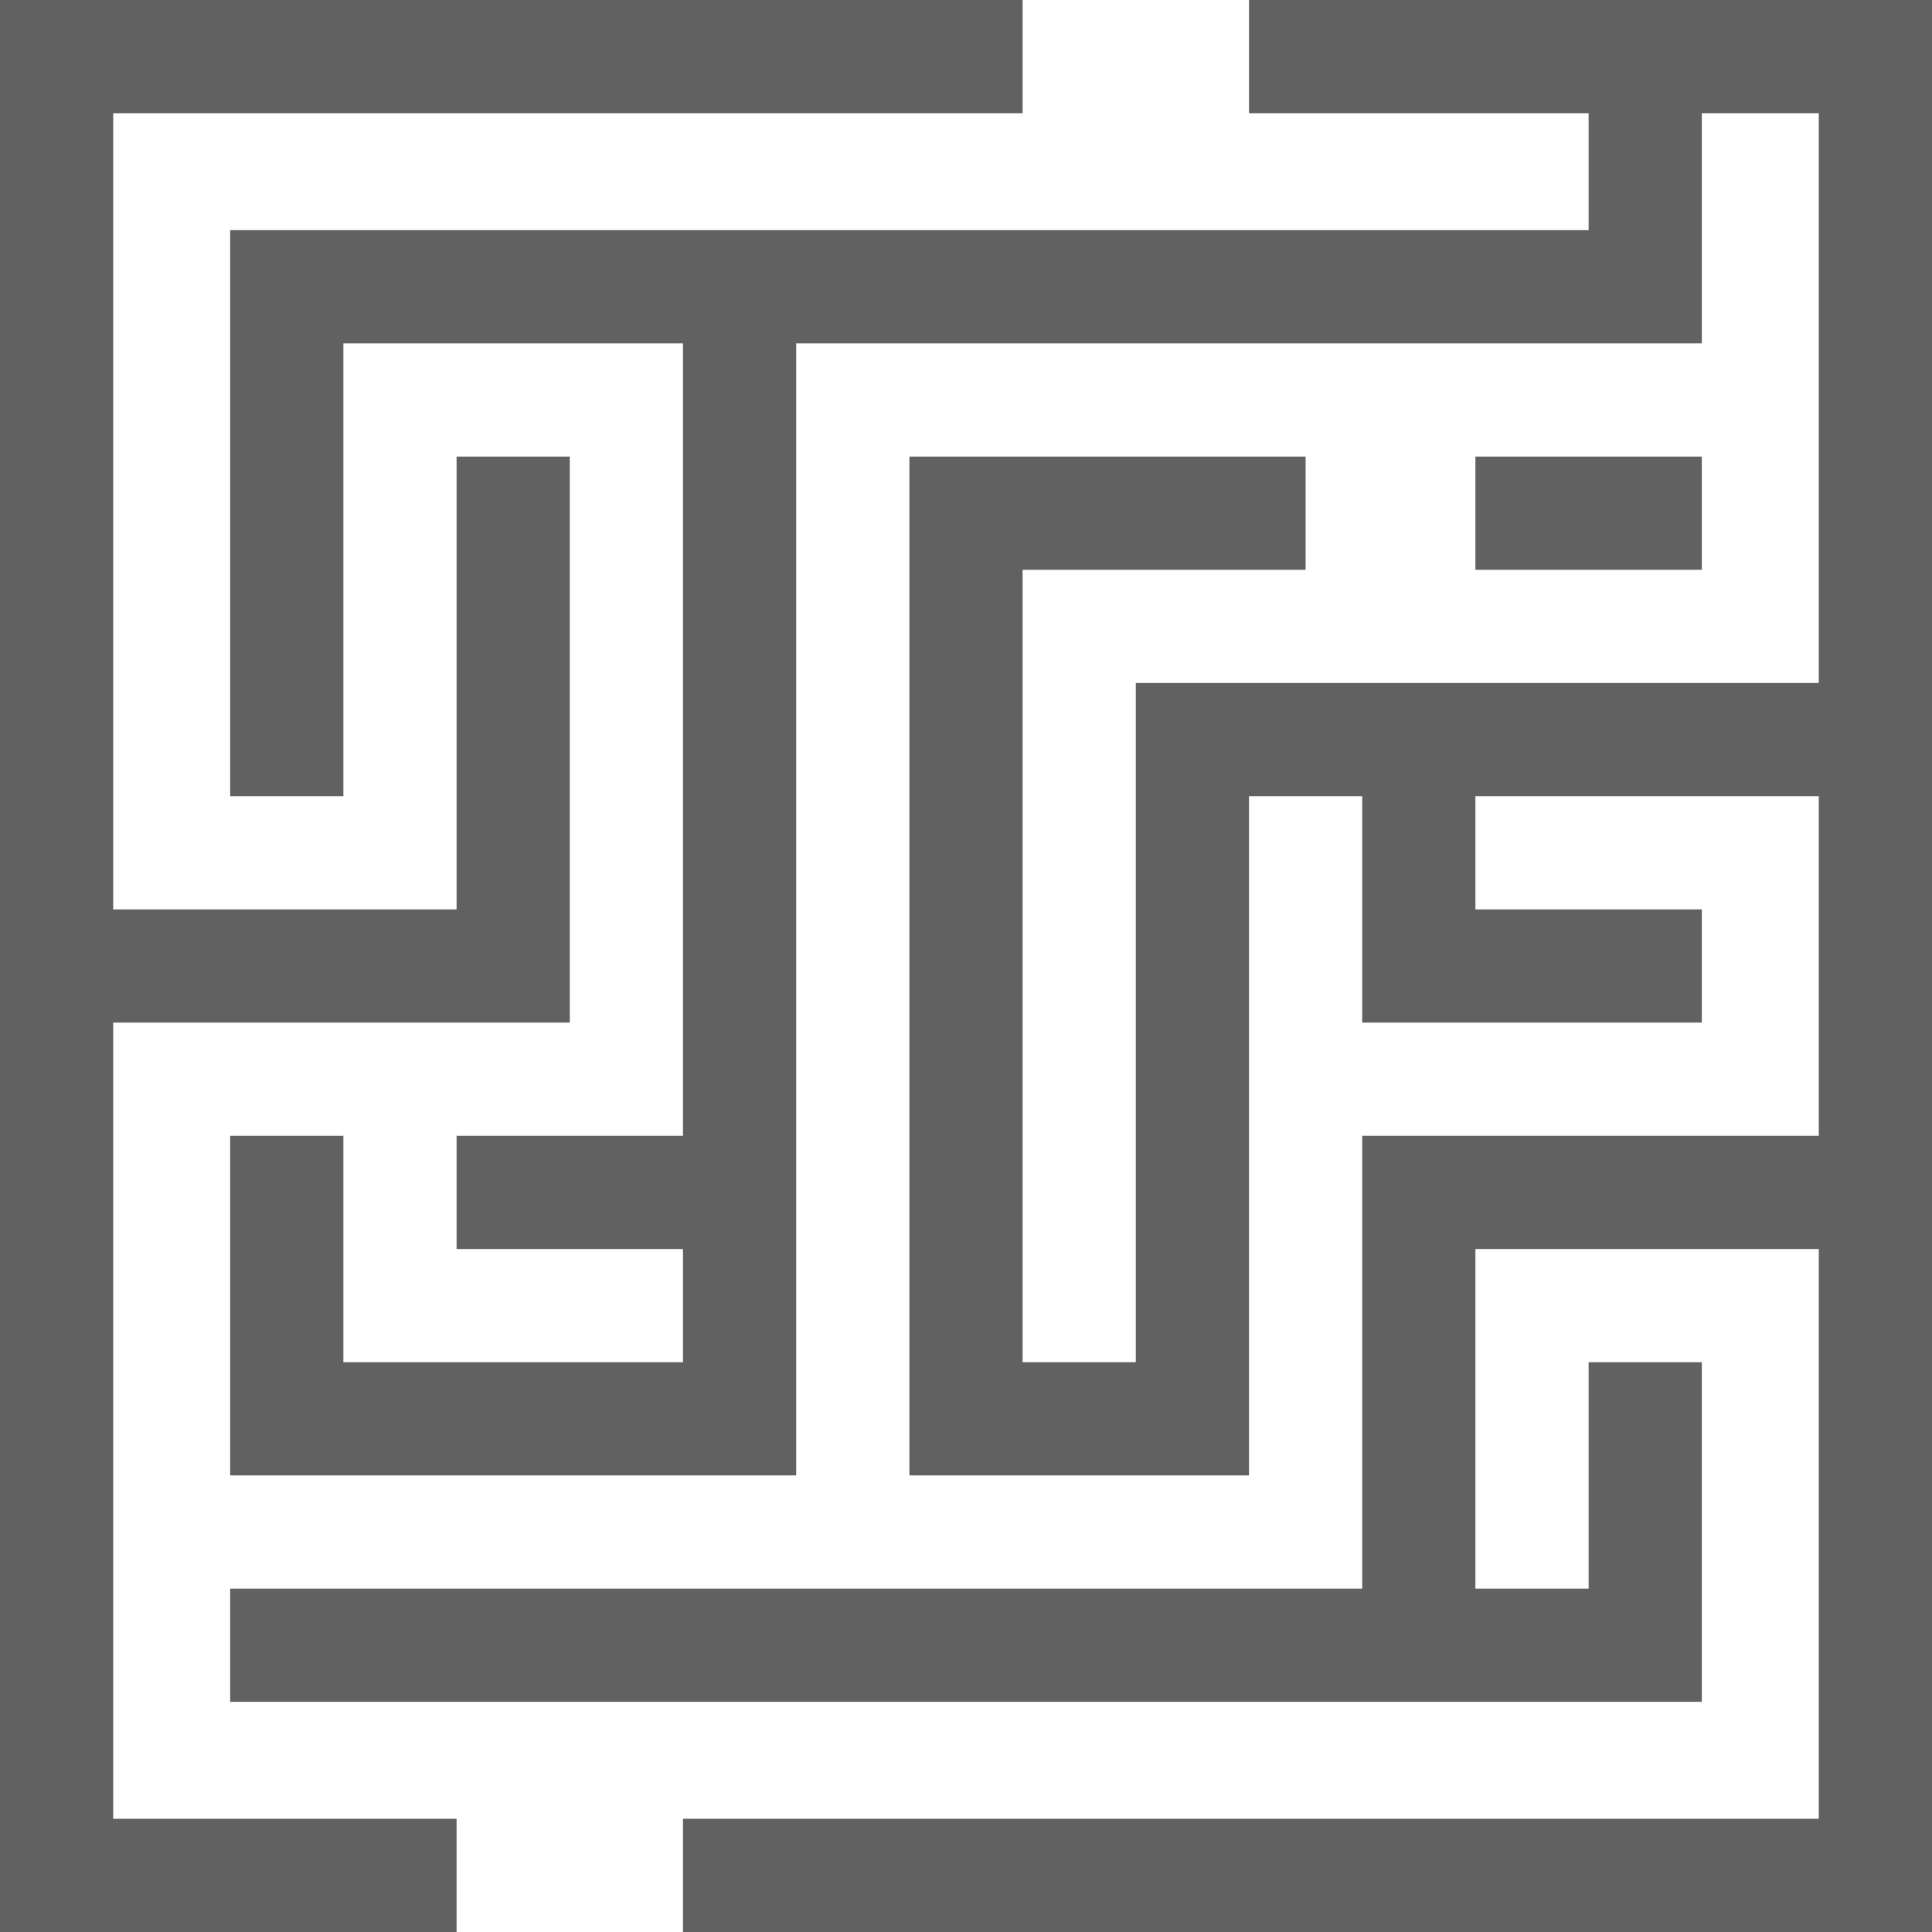 <?xml version="1.0"?>
<svg xmlns="http://www.w3.org/2000/svg" id="Layer_1" enable-background="new 0 0 512 512" height="512px" viewBox="0 0 512 512" width="512px"><path d="m30 271h121v-150h-30v120h-91v-211h241v-30h-271v512h121v-30h-91z" fill="#616161"/><path d="m331 0v30h90v31h-360v150h30v-120h90v210h-60v30h60v30h-90v-60h-30v90h150v-300h240v-61h31v151h-181v180h-30v-210h75v-30h-105v270h90v-180h30v60h90v-30h-60v-30h91v90h-121v120h-300v30h390v-90h-30v60h-30v-90h91v151h-301v30h331v-512z" fill="#616161"/><path d="m391 121h60v30h-60z" fill="#616161"/></svg>
